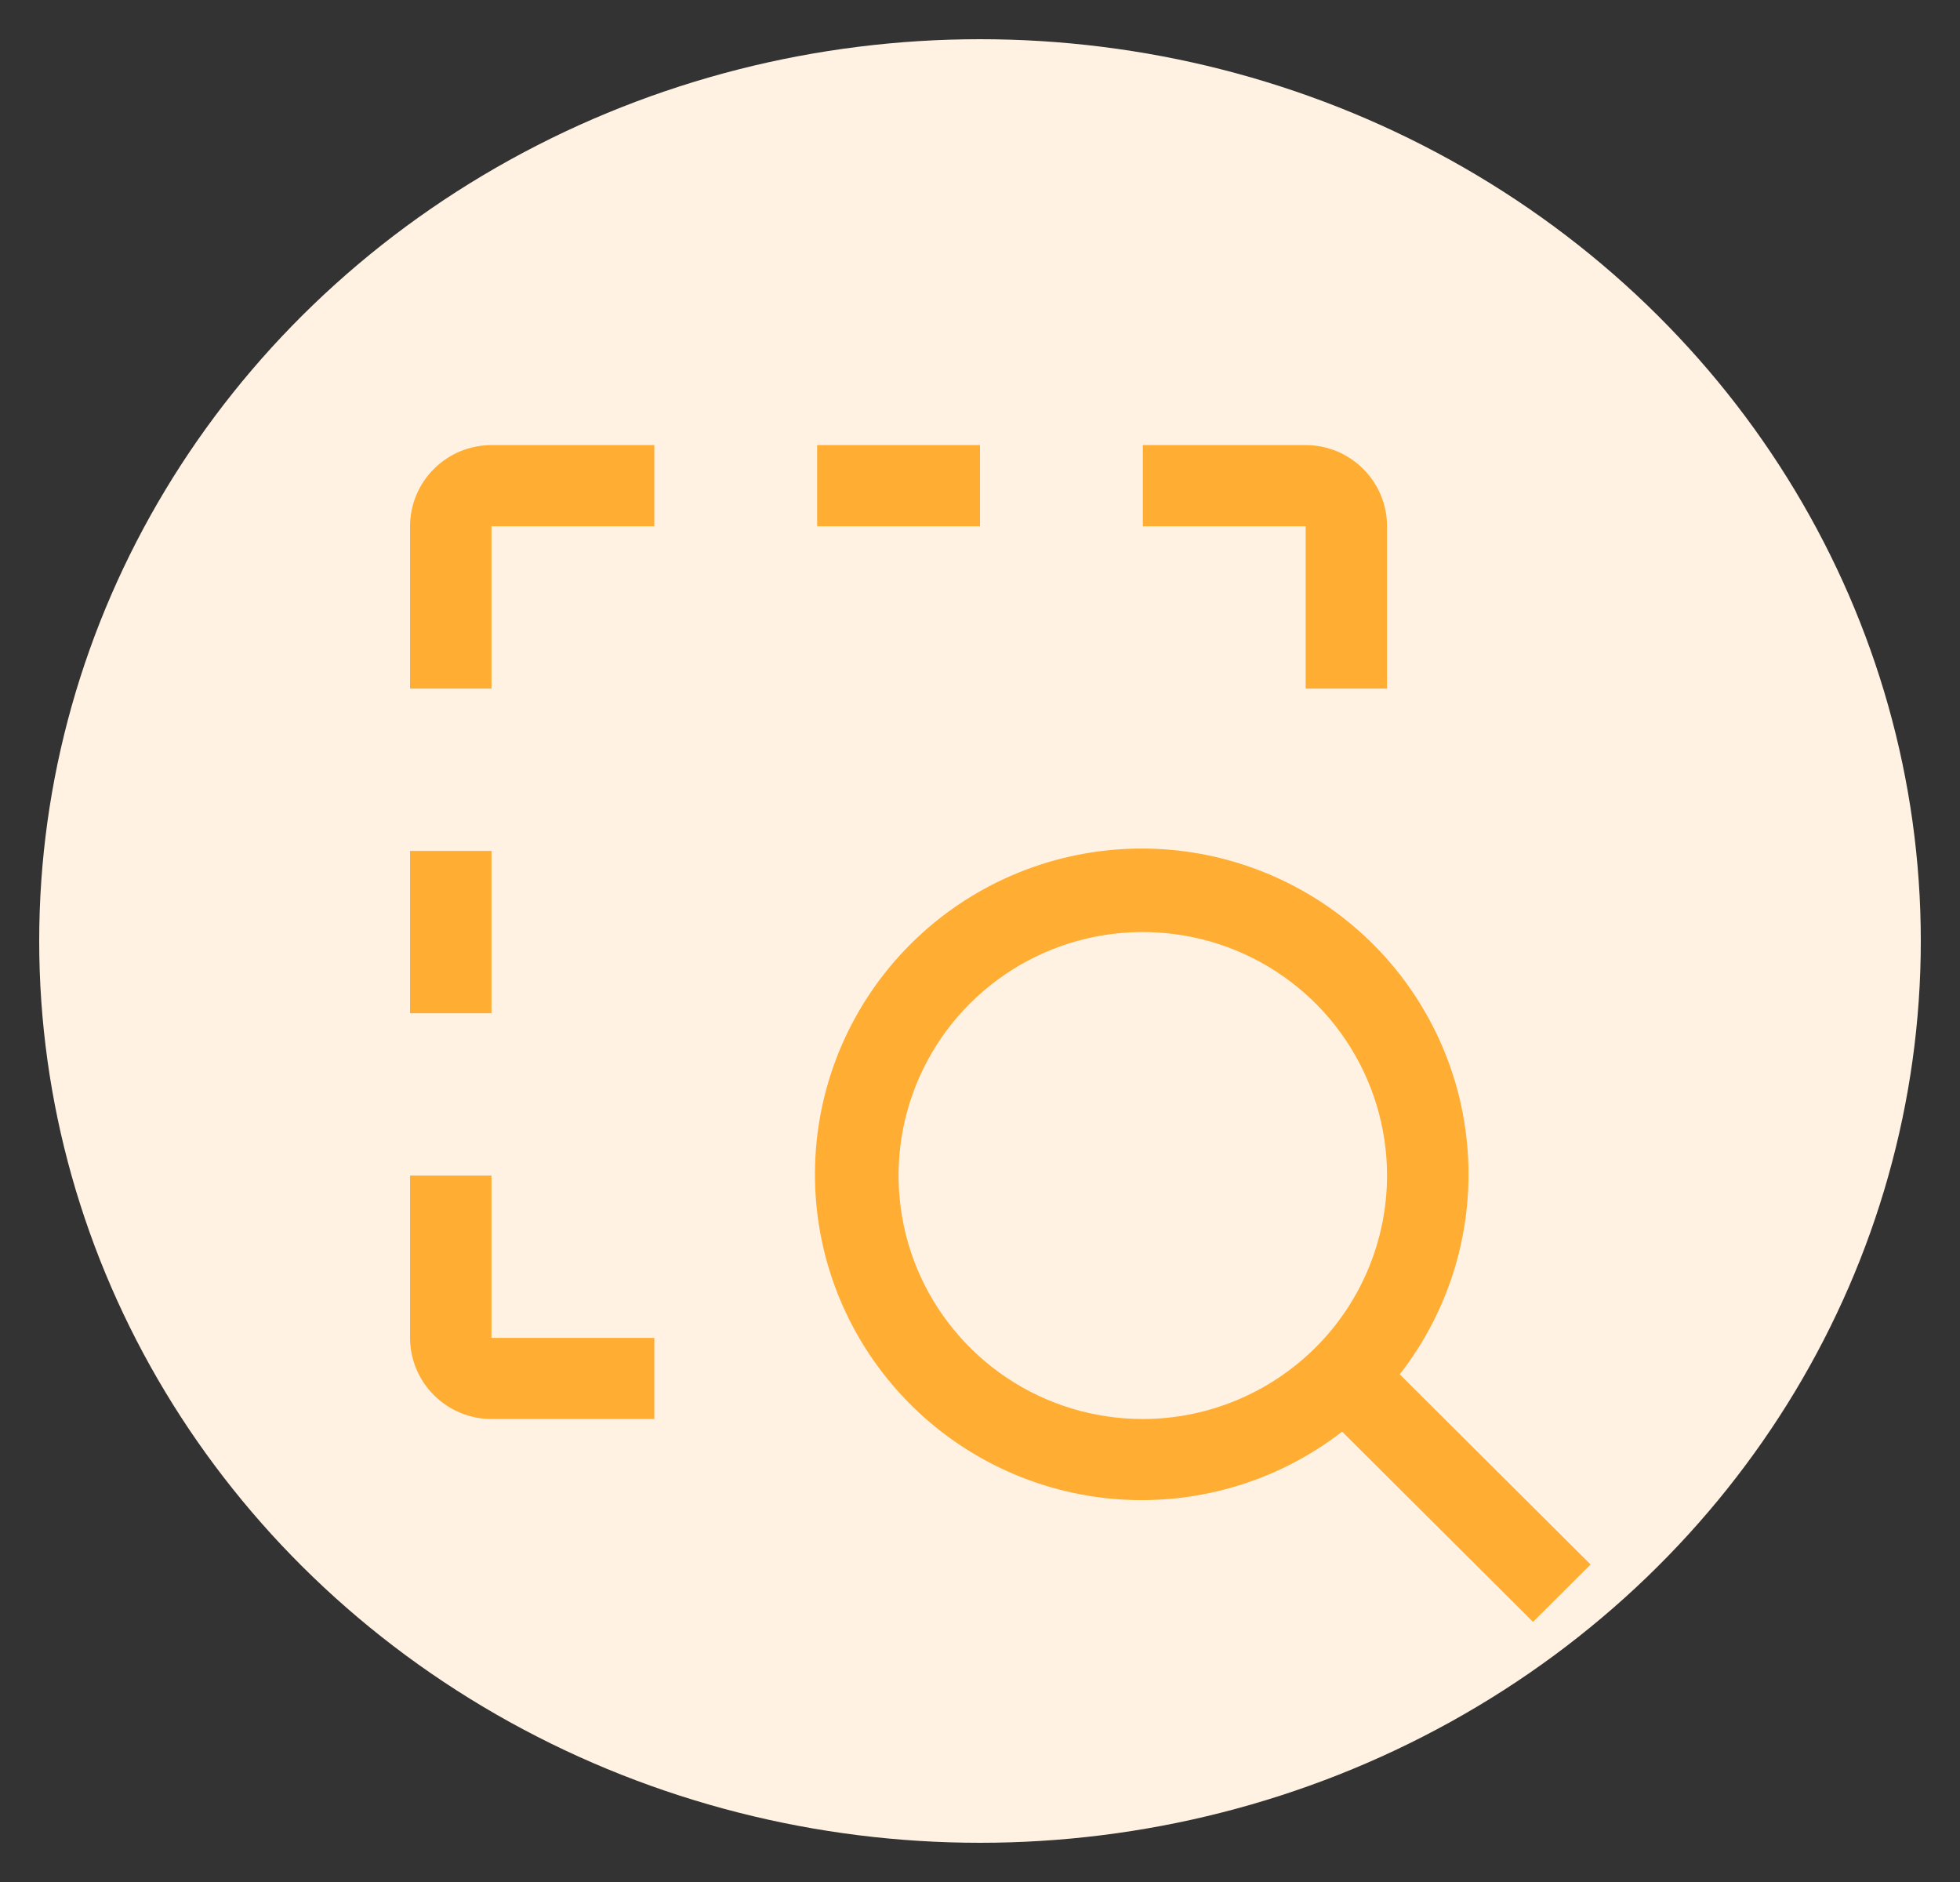 <svg width="25" height="24" viewBox="0 0 25 24" fill="none" xmlns="http://www.w3.org/2000/svg">
<rect x="0" y="0" width="25" height="24" fill="#333333" stroke="none"/>
<ellipse cx="12.5" cy="12" rx="12" ry="11.5" fill="#FFF2E2"/>
<g clip-path="url(#clip0_1312_13314)">
<path d="M20.288 19.951L17.854 17.526C18.505 16.691 18.812 15.641 18.713 14.588C18.615 13.536 18.117 12.561 17.322 11.861C16.527 11.162 15.495 10.79 14.434 10.823C13.374 10.856 12.367 11.29 11.617 12.037C10.867 12.784 10.43 13.788 10.397 14.844C10.363 15.901 10.735 16.93 11.437 17.723C12.138 18.516 13.116 19.012 14.172 19.112C15.227 19.211 16.282 18.905 17.119 18.257L19.554 20.683L20.288 19.951ZM14.577 18.096C13.96 18.096 13.358 17.914 12.846 17.573C12.334 17.231 11.934 16.746 11.698 16.179C11.463 15.612 11.401 14.987 11.521 14.385C11.641 13.783 11.938 13.229 12.374 12.795C12.809 12.361 13.364 12.065 13.969 11.945C14.573 11.826 15.2 11.887 15.769 12.122C16.338 12.357 16.825 12.755 17.167 13.266C17.509 13.776 17.692 14.377 17.692 14.991C17.691 15.814 17.363 16.603 16.779 17.185C16.194 17.767 15.403 18.095 14.577 18.096ZM8.346 18.096H6.269C5.994 18.096 5.73 17.986 5.535 17.792C5.34 17.598 5.231 17.335 5.23 17.061V14.991H6.269V17.061H8.346V18.096ZM5.23 10.851H6.269V12.921H5.23V10.851ZM17.692 8.781H16.654V6.711H14.577V5.676H16.654C16.929 5.676 17.193 5.785 17.387 5.979C17.582 6.173 17.692 6.436 17.692 6.711V8.781ZM10.423 5.676H12.5V6.711H10.423V5.676ZM6.269 8.781H5.23V6.711C5.231 6.436 5.34 6.173 5.535 5.979C5.73 5.785 5.994 5.676 6.269 5.676H8.346V6.711H6.269V8.781Z" fill="#FFAD33"/>
</g>
<defs>
<clipPath id="clip0_1312_13314">
<rect width="16.615" height="16.56" fill="white" transform="translate(4.191 4.641)"/>
</clipPath>
</defs>
</svg>
